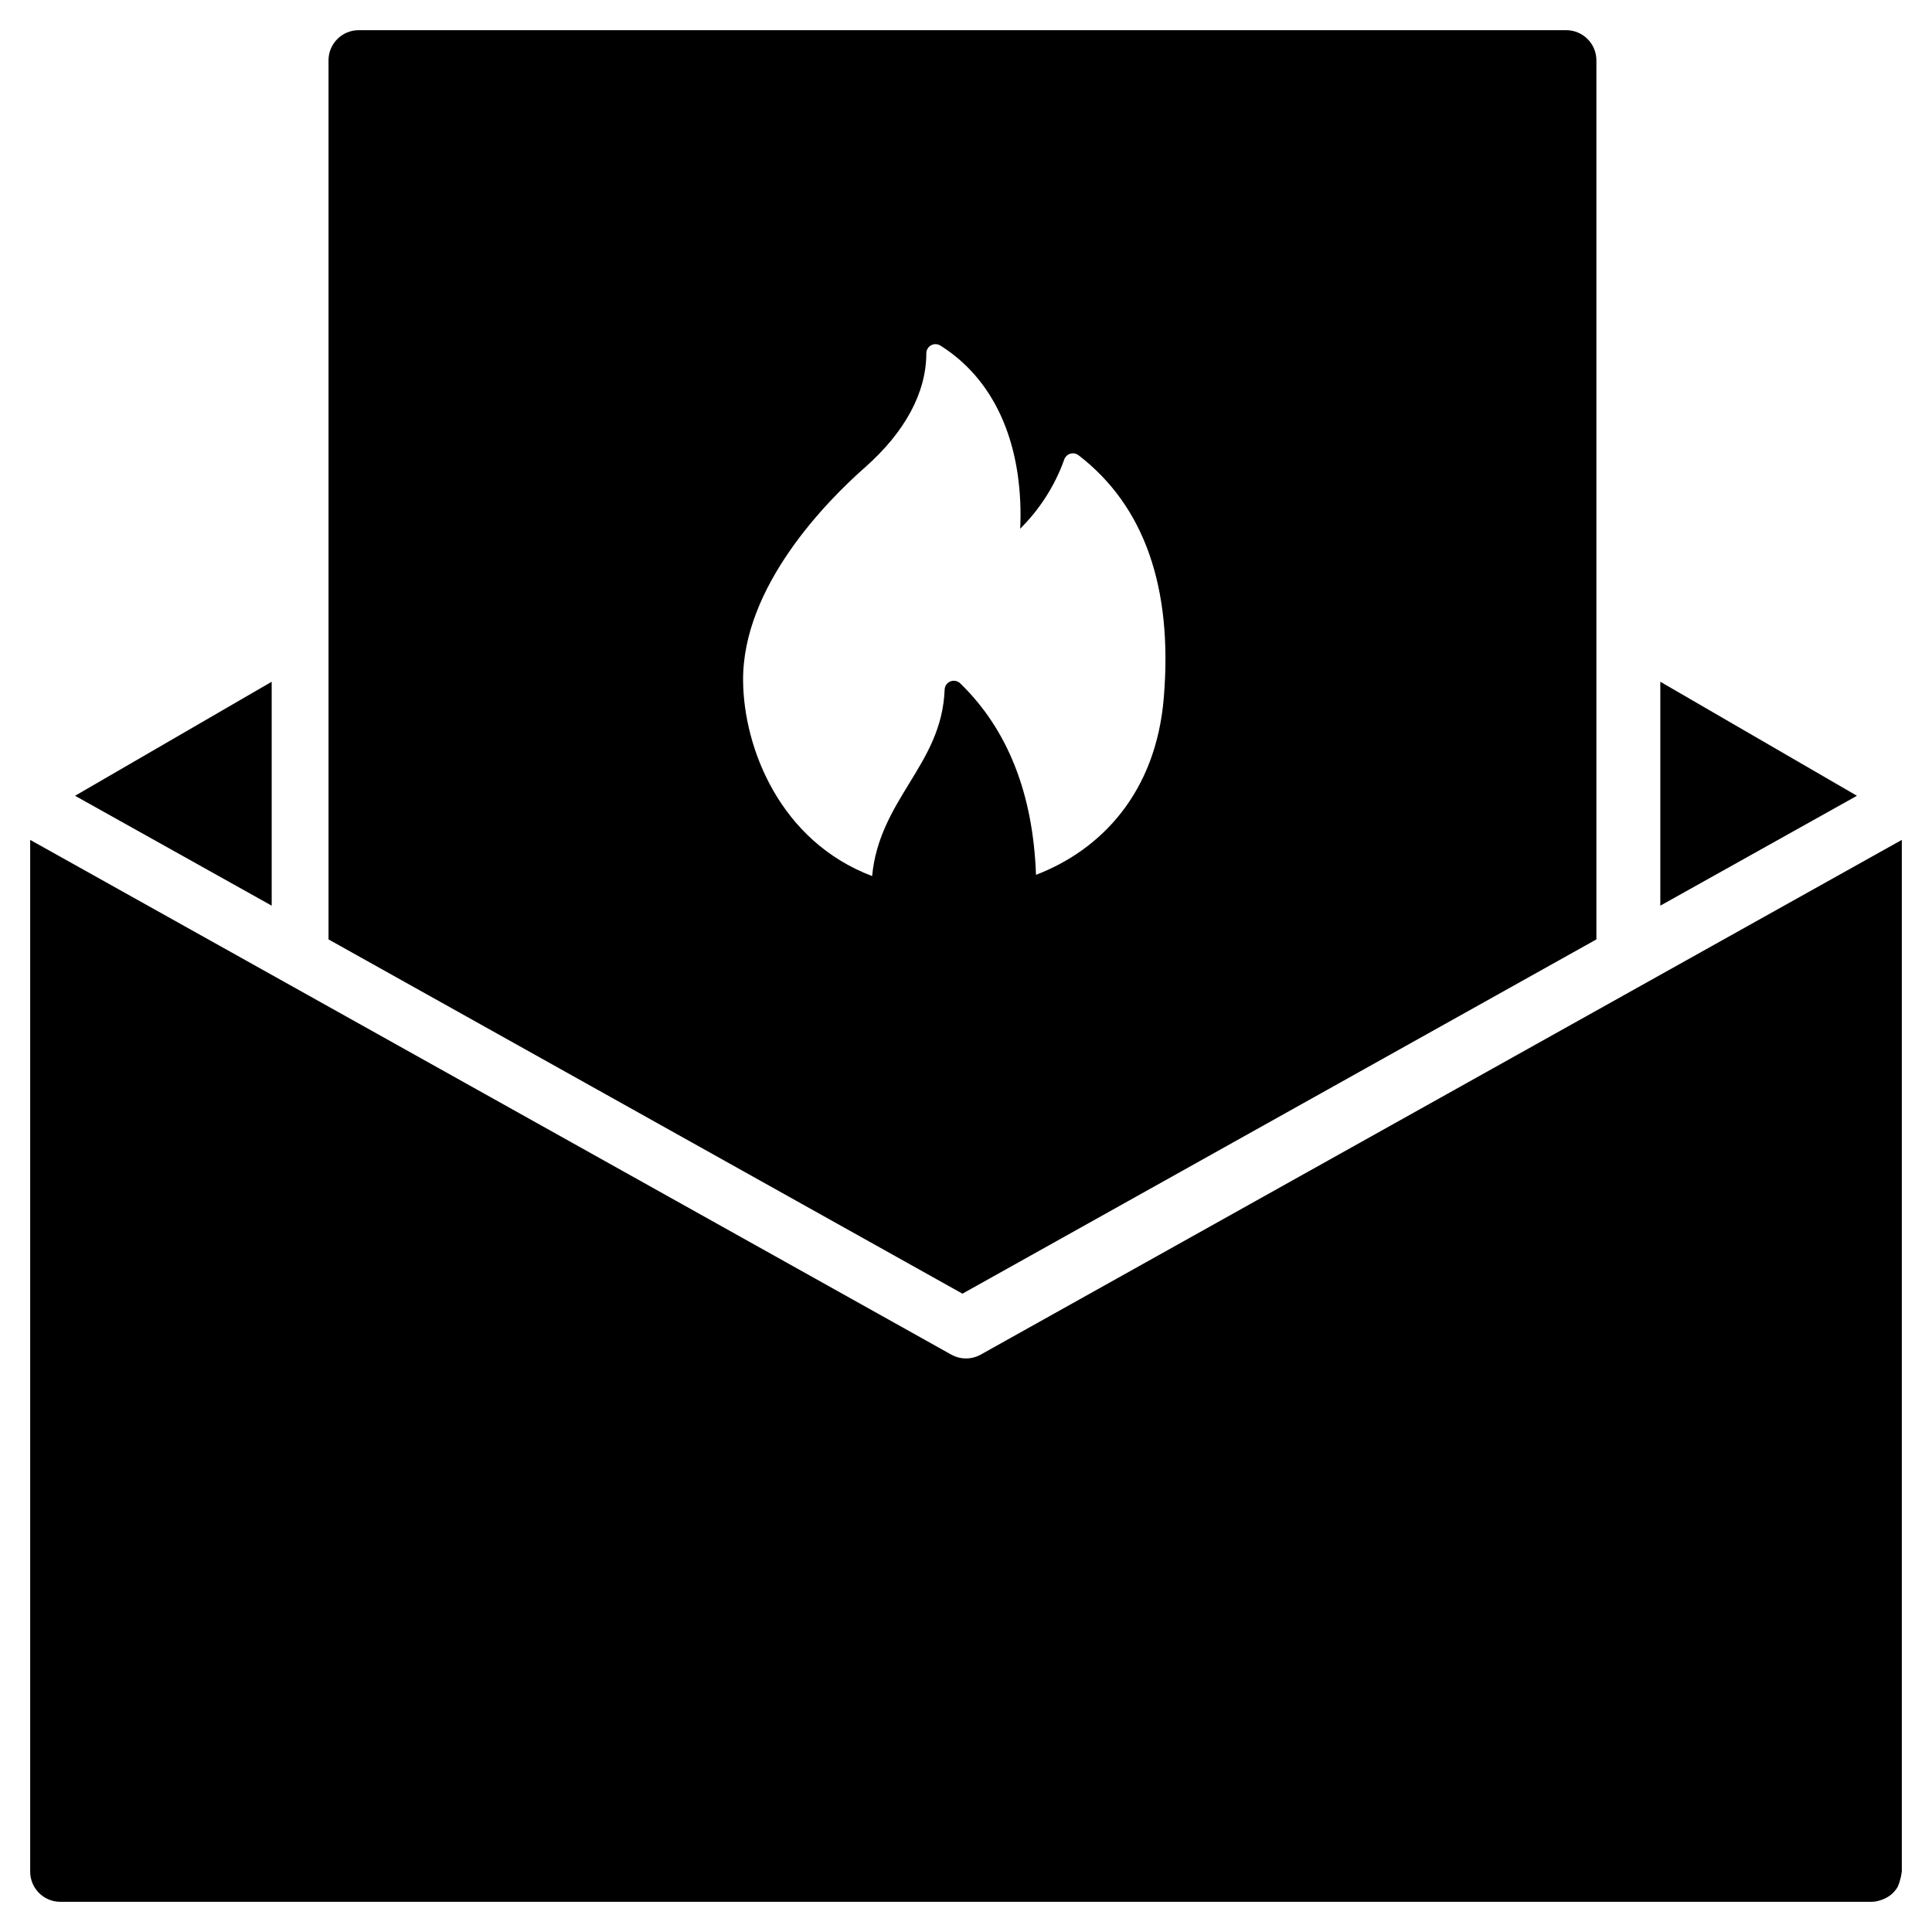 <svg viewBox="0 0 194 194" class="icon--letter"><title>Letter with a flame</title><path d="M98.48 136.021C98.018 136.278 97.509 136.406 97 136.406C96.491 136.406 95.982 136.278 95.52 136.021L3.031 84.337V187.938C3.031 189.612 4.387 190.969 6.062 190.969H187.938L187.943 190.968C188.301 190.967 188.647 190.881 188.981 190.758C189.065 190.727 189.144 190.697 189.224 190.659C189.535 190.513 189.829 190.332 190.079 190.083C190.083 190.078 190.086 190.072 190.09 190.068C190.273 189.883 190.437 189.675 190.572 189.438C190.602 189.385 190.6 189.325 190.627 189.271C190.716 189.092 190.761 188.901 190.814 188.705C190.867 188.504 190.924 188.311 190.935 188.107C190.938 188.048 190.969 187.998 190.969 187.938V84.337L98.48 136.021Z" fill="currentColor"/><path d="M166.719 90.941L186.463 79.907L166.719 68.457V90.941Z" fill="currentColor"/><path d="M27.281 68.457L7.537 79.907L27.281 90.941V68.457Z" fill="currentColor"/><path fill-rule="evenodd" clip-rule="evenodd" d="M157.27 3.031C158.945 3.031 160.301 4.388 160.301 6.062V94.329L96.644 129.903L32.988 94.329V6.062C32.988 4.388 34.344 3.031 36.02 3.031H157.27ZM107.901 45.536C108.046 45.562 108.182 45.622 108.299 45.712C114.904 50.787 117.784 58.986 116.86 70.079C116.07 79.563 110.616 85.316 104.029 87.846C103.739 79.695 101.184 73.232 96.421 68.619C96.294 68.495 96.133 68.41 95.958 68.375C95.783 68.34 95.602 68.356 95.436 68.422C95.27 68.487 95.127 68.599 95.025 68.744C94.922 68.889 94.864 69.06 94.857 69.237C94.703 73.11 93.046 75.813 91.291 78.678L91.286 78.686C89.629 81.39 87.93 84.182 87.573 87.968C78.319 84.465 74.681 75.12 74.617 68.379C74.525 58.846 83.135 50.216 86.839 46.949C90.876 43.388 93.016 39.419 93.016 35.472C93.016 35.308 93.061 35.148 93.144 35.007C93.228 34.867 93.348 34.751 93.492 34.672C93.636 34.593 93.799 34.554 93.964 34.559C94.128 34.564 94.288 34.613 94.427 34.7C98.647 37.349 101.328 41.805 102.182 47.581C102.446 49.404 102.532 51.248 102.441 53.088C104.416 51.131 105.927 48.761 106.862 46.15C106.908 46.011 106.987 45.885 107.092 45.783C107.197 45.68 107.325 45.604 107.466 45.561C107.607 45.518 107.756 45.51 107.901 45.536Z" fill="currentColor"/></svg>
